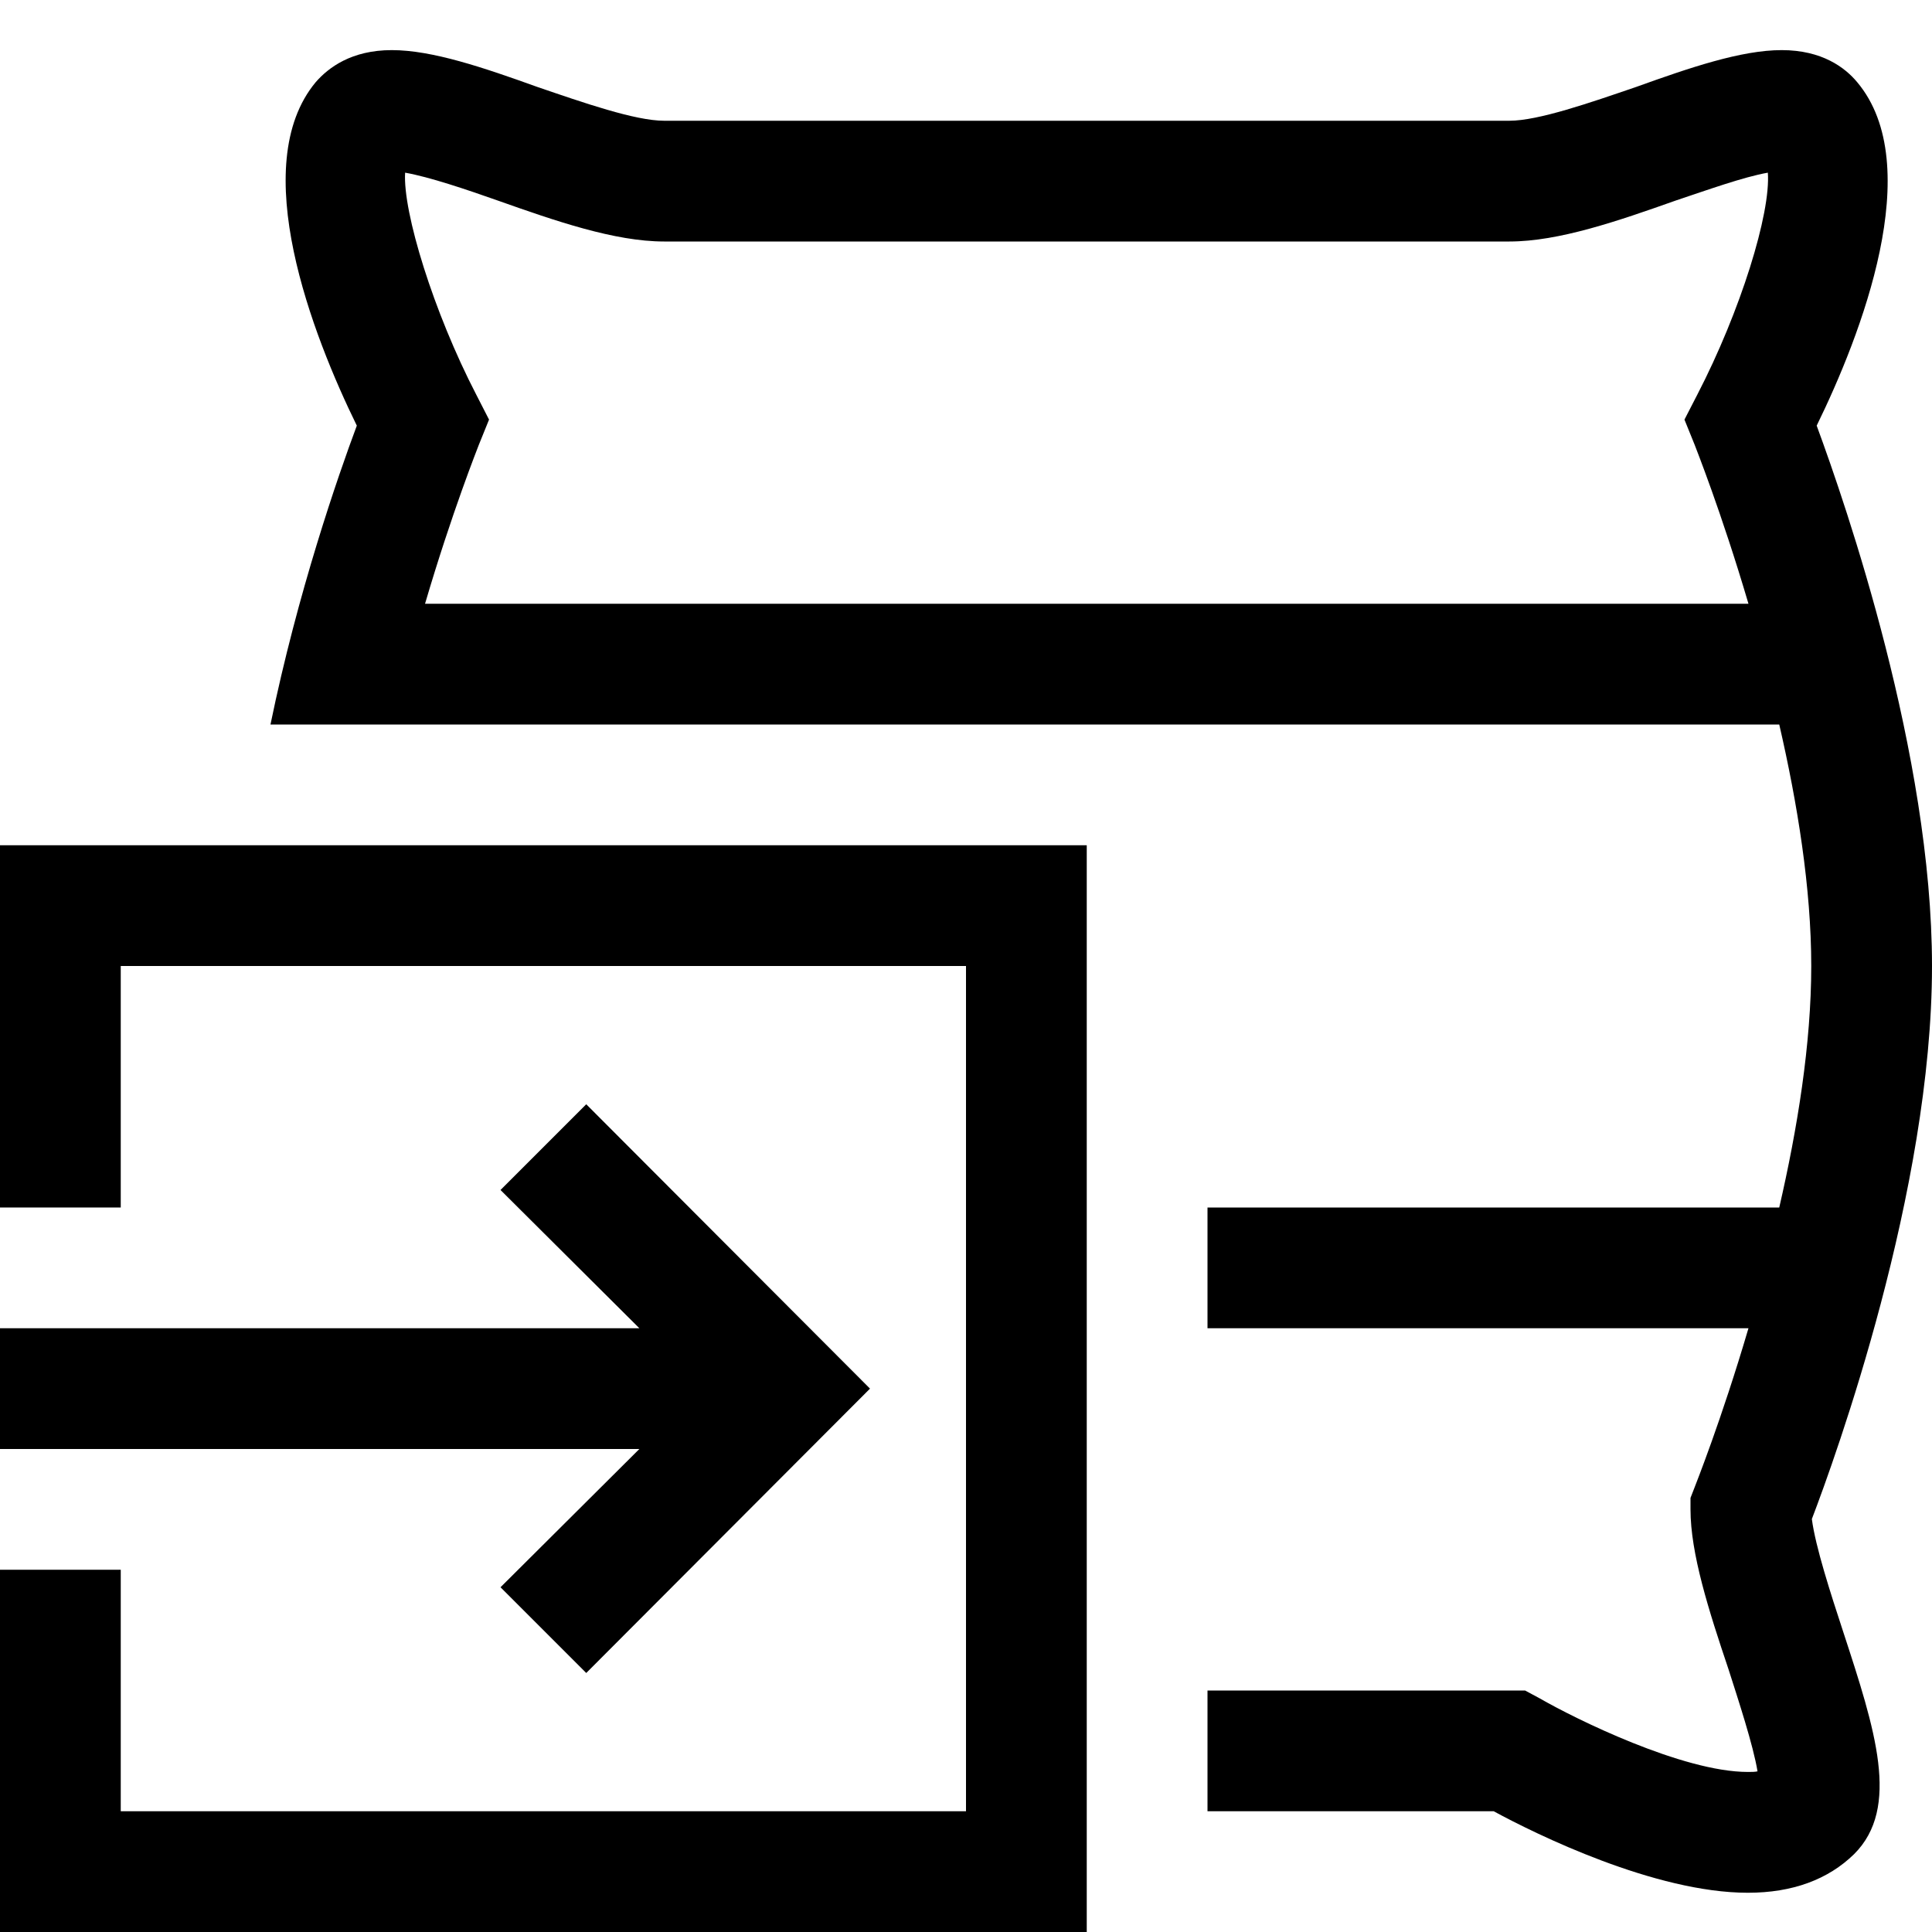 <?xml version="1.0" encoding="utf-8"?>
<!-- Generator: Adobe Illustrator 16.0.0, SVG Export Plug-In . SVG Version: 6.00 Build 0)  -->
<svg xmlns="http://www.w3.org/2000/svg" xmlns:xlink="http://www.w3.org/1999/xlink" version="1.1" id="2575378610_Capa_1_grid" x="0px" y="0px" width="32px" height="32px" viewBox="0 0 32 32" enable-background="new 0 0 32 32" xml:space="preserve">
<g>
	<g>
		<path d="M30.01,25.16C30.4,24.14,32,19.72,32,16c0-3.5-1.42-7.62-1.91-8.95c0.73-1.49,1.83-4.31,0.67-5.69    c-0.2-0.24-0.58-0.53-1.25-0.53s-1.52,0.29-2.41,0.61C26.34,1.7,25.48,2,25,2H11c-0.48,0-1.34-0.3-2.1-0.56    C8.01,1.12,7.16,0.83,6.49,0.83c-0.67,0-1.05,0.29-1.26,0.53c-1.15,1.38-0.05,4.2,0.68,5.69C5.6,7.88,4.93,9.81,4.48,12h24.99    c0.3,1.3,0.53,2.71,0.53,4s-0.23,2.7-0.53,4H20v2h8.96c-0.45,1.53-0.88,2.6-0.89,2.63L28,24.81V25c0,0.73,0.3,1.67,0.63,2.65    c0.16,0.5,0.41,1.26,0.48,1.689c-0.04,0.01-0.101,0.01-0.16,0.01c-1.08,0-2.86-0.88-3.45-1.22L25.26,28H20v2h4.74    c0.7,0.38,2.67,1.35,4.21,1.35c0.74,0,1.33-0.22,1.76-0.64c0.771-0.77,0.35-2.06-0.18-3.68C30.32,26.39,30.07,25.62,30.01,25.16z     M28.07,7.37c0.01,0.03,0.439,1.1,0.89,2.63H7.04c0.45-1.53,0.88-2.6,0.89-2.63L8.1,6.95L7.89,6.54C7.18,5.17,6.67,3.51,6.71,2.86    c0.4,0.07,1.02,0.28,1.53,0.46C9.2,3.66,10.18,4,11,4h14c0.82,0,1.8-0.34,2.76-0.68c0.51-0.17,1.12-0.39,1.521-0.46    c0.05,0.67-0.45,2.29-1.17,3.68L27.9,6.95L28.07,7.37z"/>
	</g>
</g>
<g>
	<g>
		<path d="M0,14v6h2v-4h14v14H2v-4H0v6h18V14H0z"/>
	</g>
</g>
<g>
	<polygon points="14.41,23 9.71,27.71 8.29,26.29 10.59,24 0,24 0,22 10.59,22 8.29,19.71 9.71,18.29  "/>
</g>
</svg>
